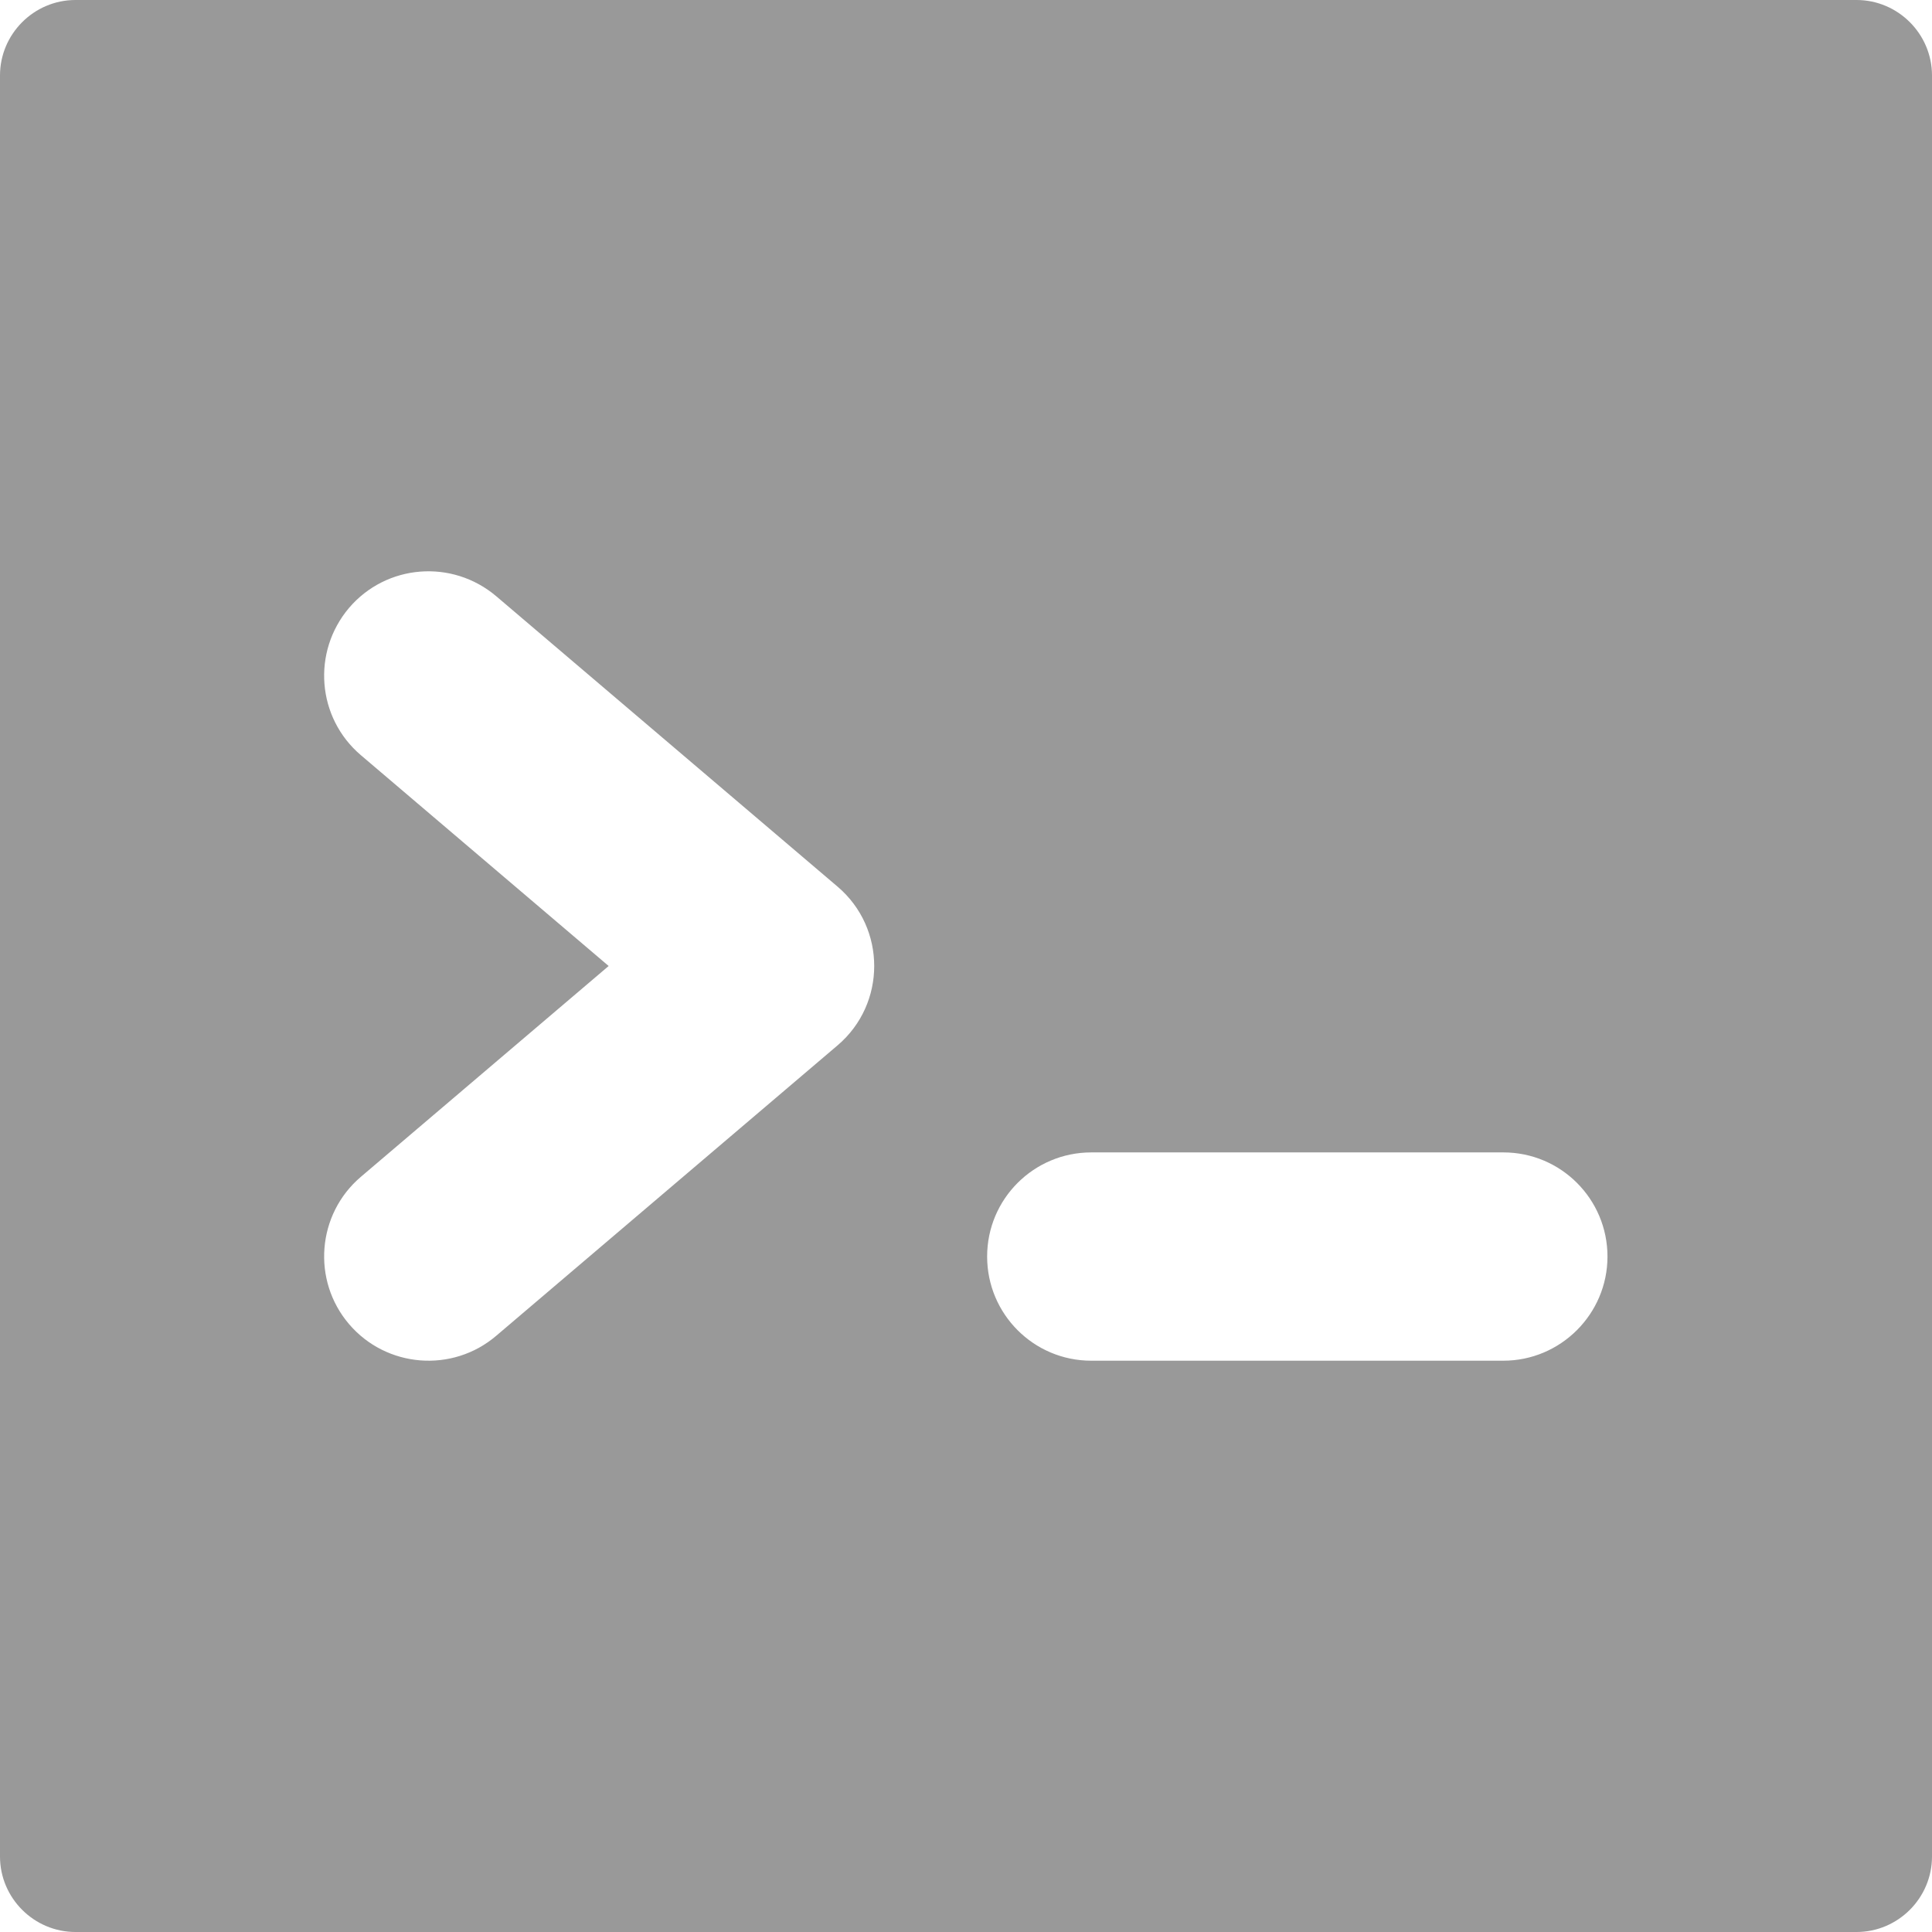 <?xml version="1.0" encoding="utf-8"?>
<!-- Generator: Adobe Illustrator 22.0.1, SVG Export Plug-In . SVG Version: 6.00 Build 0)  -->
<svg version="1.1" id="Layer_1" xmlns="http://www.w3.org/2000/svg" xmlns:xlink="http://www.w3.org/1999/xlink" x="0px" y="0px"
	 viewBox="0 0 512 512" style="enable-background:new 0 0 512 512;" xml:space="preserve">
<style type="text/css">
	.st0{fill:#999999;}
</style>
<path class="st0" d="M492,0H20C9,0,0,9,0,20v472c0,11,9,20,20,20h472c11,0,20-9,20-20V20C512,9,503,0,492,0z M222,277l-90.5,77
	c-11.6,9.9-29.1,8.5-39-3.1c-9.9-11.6-8.5-29.1,3.1-39l65.7-55.9l-65.7-55.9c-11.6-9.9-13-27.3-3.1-39c9.9-11.6,27.3-13,39-3.1
	l90.5,77C234.9,246,234.9,266,222,277z M398.4,360.6H289.2c-15.3,0-27.6-12.4-27.6-27.6c0-15.3,12.4-27.6,27.6-27.6h109.2
	c15.3,0,27.6,12.4,27.6,27.6C426,348.2,413.6,360.6,398.4,360.6z"/>
</svg>
